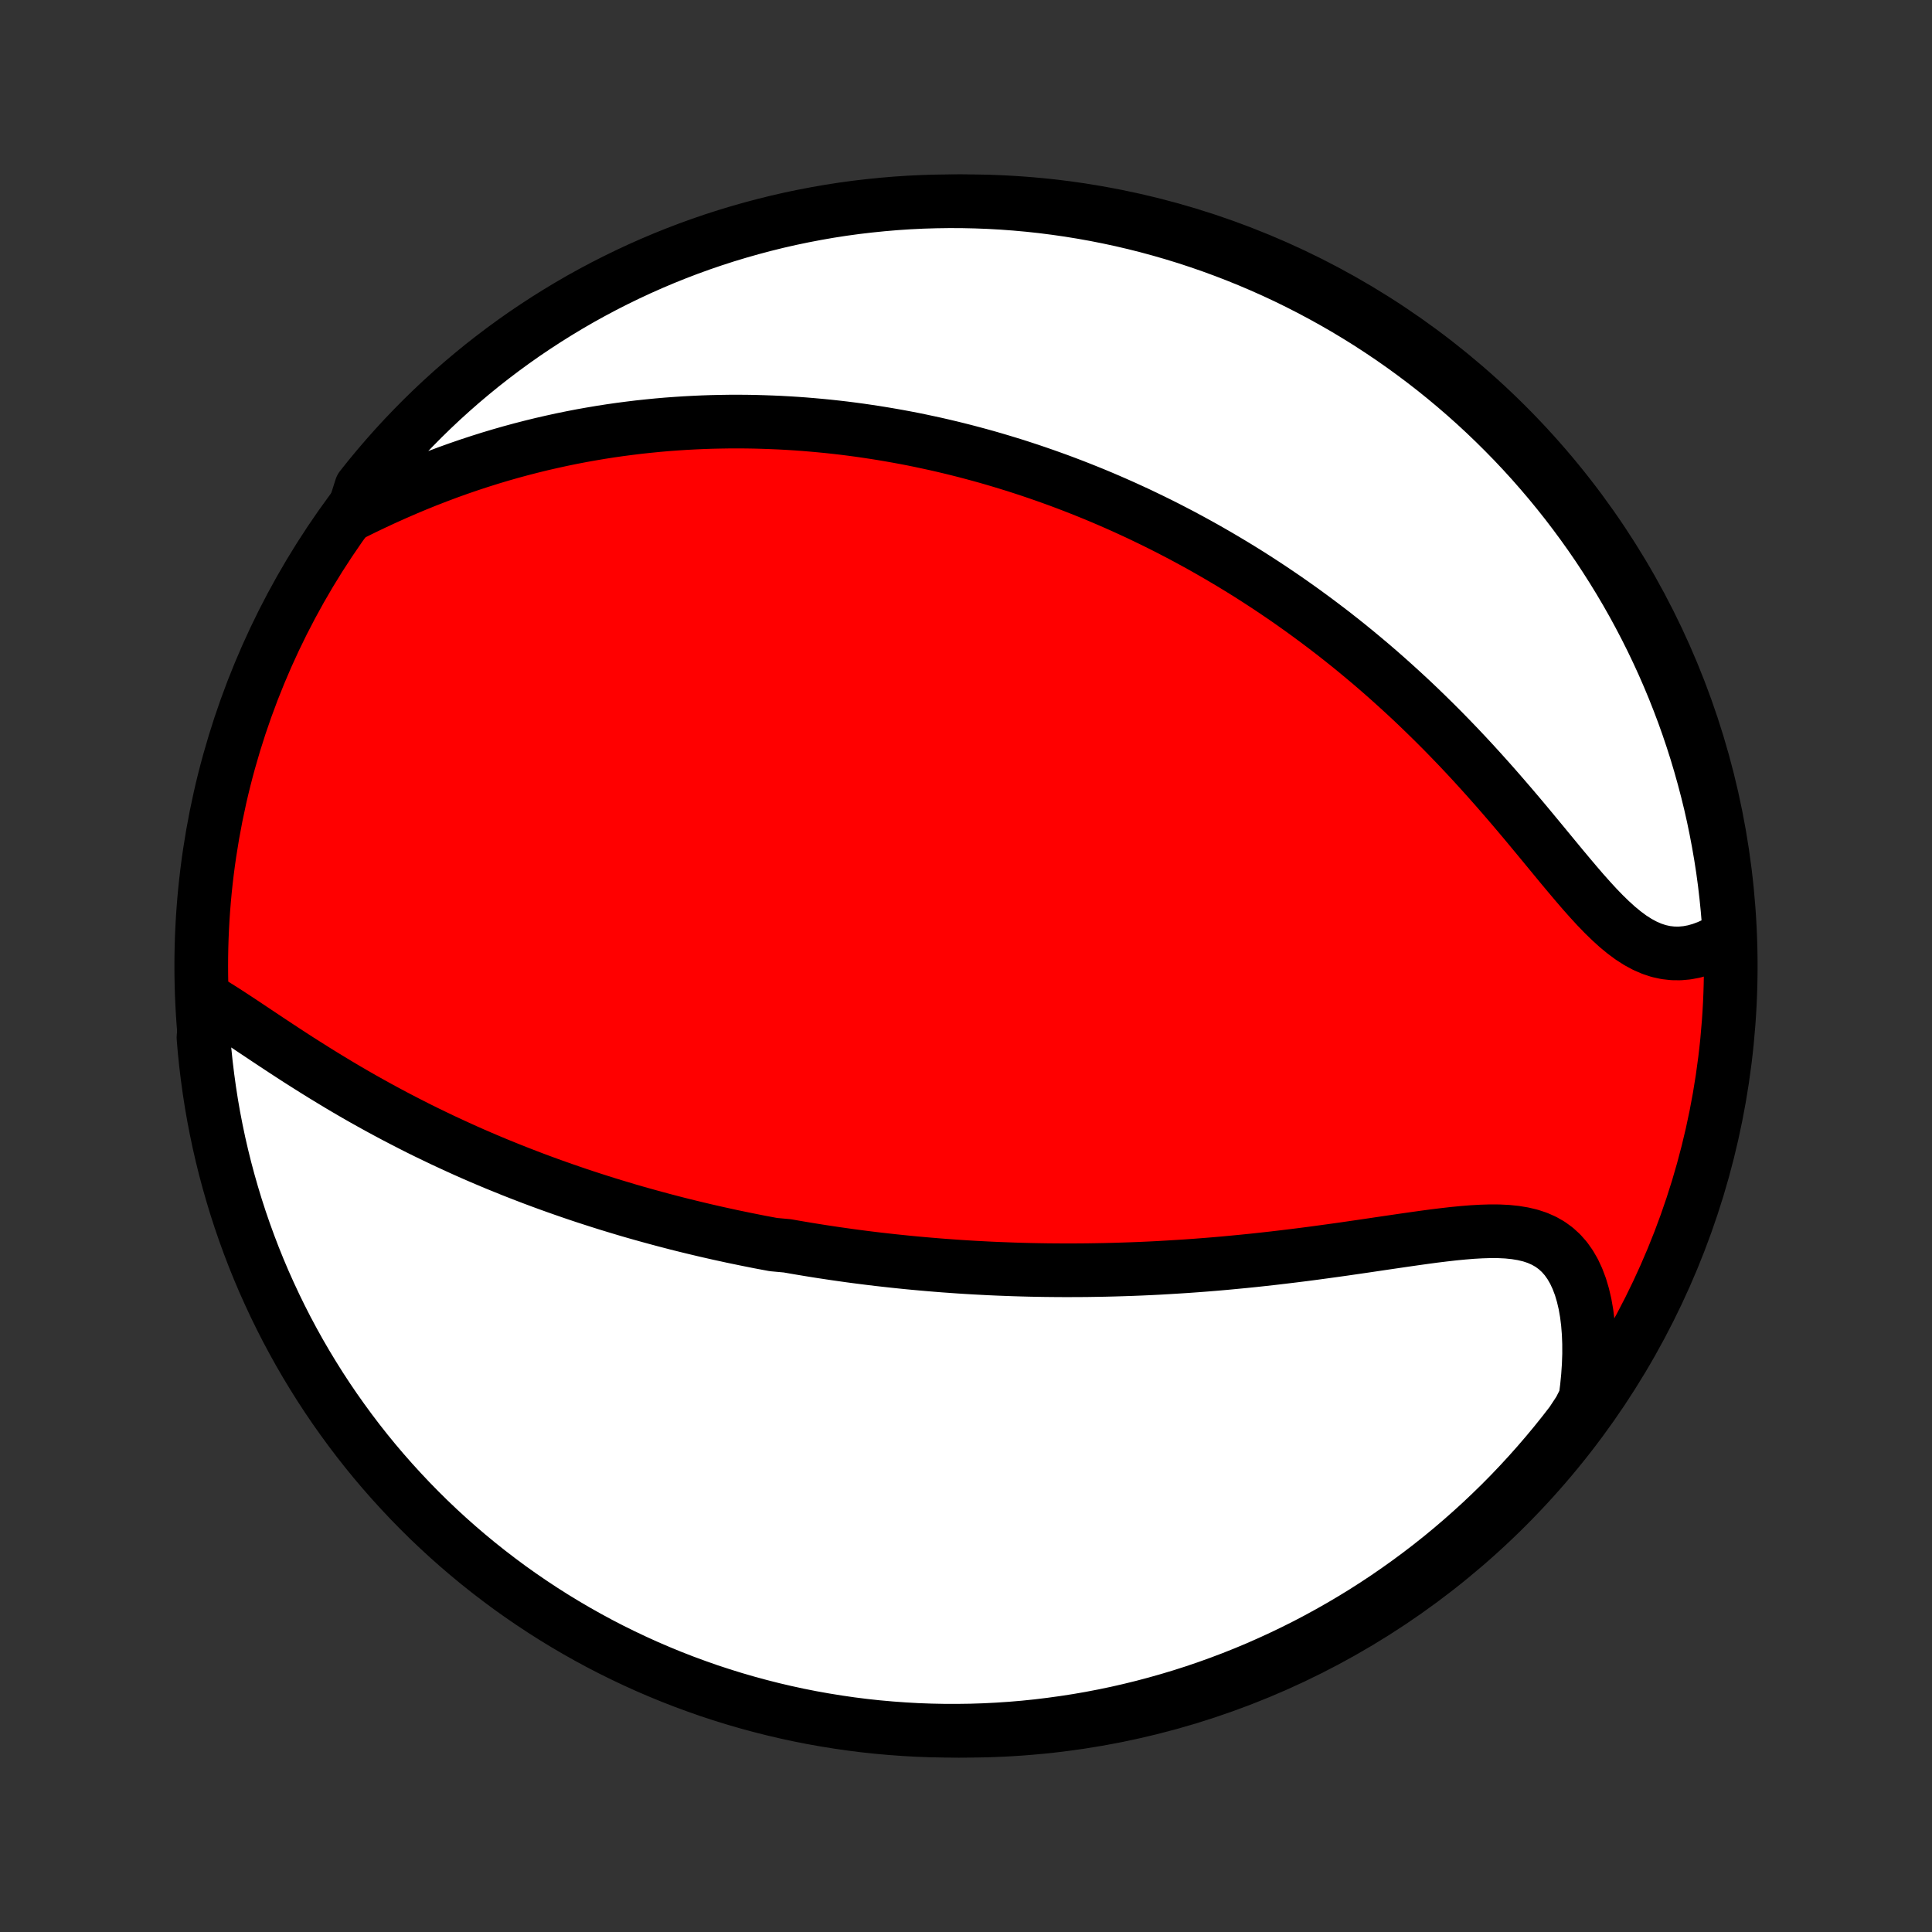 <?xml version="1.0" encoding="utf-8" standalone="no"?>
<!DOCTYPE svg PUBLIC "-//W3C//DTD SVG 1.1//EN"
  "http://www.w3.org/Graphics/SVG/1.1/DTD/svg11.dtd">
<!-- Created with matplotlib (http://matplotlib.org/) -->
<svg height="72pt" version="1.1" viewBox="0 0 72 72" width="72pt" xmlns="http://www.w3.org/2000/svg" xmlns:xlink="http://www.w3.org/1999/xlink">
 <rect x="0" y="0" width="72" height="72" fill="#333333" stroke="none"/>
 <defs>
  <style type="text/css">
*{stroke-linecap:butt;stroke-linejoin:round;}
  </style>
 </defs>
 <g id="figure_1">
  <g id="patch_1">
   <path d="
M0 72
L72 72
L72 0
L0 0
z
" style="fill:none;"/>
  </g>
  <g id="axes_1">
   <g id="PatchCollection_1">
    <defs>
     <path d="
M36 -7.5
C43.558 -7.5 50.808 -10.503 56.153 -15.848
C61.497 -21.192 64.5 -28.442 64.5 -36
C64.5 -43.558 61.497 -50.808 56.153 -56.153
C50.808 -61.497 43.558 -64.5 36 -64.5
C28.442 -64.5 21.192 -61.497 15.848 -56.153
C10.503 -50.808 7.5 -43.558 7.5 -36
C7.5 -28.442 10.503 -21.192 15.848 -15.848
C21.192 -10.503 28.442 -7.5 36 -7.5
z
" id="C0_0_a811fe30f3"/>
     <path d="
M7.735 -34.715
L8.004 -34.552
L8.277 -34.382
L8.553 -34.204
L8.832 -34.021
L9.114 -33.835
L9.398 -33.645
L9.685 -33.454
L9.974 -33.261
L10.265 -33.068
L10.557 -32.876
L10.851 -32.684
L11.146 -32.493
L11.443 -32.305
L11.74 -32.118
L12.038 -31.933
L12.337 -31.751
L12.635 -31.571
L12.934 -31.394
L13.233 -31.22
L13.532 -31.049
L13.831 -30.882
L14.129 -30.717
L14.427 -30.556
L14.724 -30.398
L15.021 -30.243
L15.317 -30.091
L15.611 -29.942
L15.905 -29.797
L16.199 -29.655
L16.491 -29.515
L16.782 -29.38
L17.071 -29.247
L17.36 -29.116
L17.647 -28.989
L17.933 -28.865
L18.218 -28.744
L18.502 -28.625
L18.785 -28.51
L19.066 -28.396
L19.346 -28.286
L19.625 -28.178
L19.902 -28.072
L20.179 -27.969
L20.454 -27.868
L20.728 -27.77
L21 -27.674
L21.272 -27.58
L21.542 -27.488
L21.812 -27.398
L22.08 -27.311
L22.348 -27.225
L22.614 -27.141
L22.879 -27.06
L23.144 -26.98
L23.407 -26.901
L23.67 -26.825
L23.932 -26.751
L24.194 -26.678
L24.454 -26.607
L24.714 -26.537
L24.974 -26.469
L25.232 -26.402
L25.491 -26.337
L25.748 -26.274
L26.006 -26.212
L26.263 -26.151
L26.52 -26.092
L26.776 -26.034
L27.033 -25.978
L27.289 -25.922
L27.545 -25.869
L27.801 -25.816
L28.057 -25.765
L28.313 -25.714
L28.569 -25.666
L28.826 -25.618
L29.34 -25.571
L29.597 -25.526
L29.855 -25.482
L30.113 -25.439
L30.372 -25.397
L30.631 -25.356
L30.891 -25.317
L31.152 -25.278
L31.413 -25.241
L31.675 -25.204
L31.939 -25.169
L32.203 -25.135
L32.468 -25.102
L32.734 -25.07
L33.001 -25.04
L33.27 -25.01
L33.539 -24.982
L33.81 -24.954
L34.083 -24.928
L34.357 -24.903
L34.632 -24.879
L34.909 -24.856
L35.187 -24.834
L35.468 -24.814
L35.749 -24.794
L36.033 -24.776
L36.319 -24.759
L36.606 -24.744
L36.896 -24.729
L37.187 -24.716
L37.481 -24.705
L37.777 -24.694
L38.075 -24.685
L38.375 -24.677
L38.678 -24.671
L38.983 -24.666
L39.29 -24.663
L39.6 -24.661
L39.912 -24.661
L40.227 -24.662
L40.545 -24.665
L40.865 -24.67
L41.188 -24.676
L41.513 -24.684
L41.842 -24.694
L42.173 -24.705
L42.506 -24.718
L42.843 -24.733
L43.182 -24.75
L43.524 -24.77
L43.869 -24.791
L44.216 -24.813
L44.566 -24.838
L44.919 -24.865
L45.274 -24.894
L45.632 -24.925
L45.992 -24.959
L46.355 -24.994
L46.72 -25.031
L47.087 -25.071
L47.456 -25.112
L47.828 -25.156
L48.2 -25.201
L48.575 -25.248
L48.951 -25.297
L49.327 -25.348
L49.705 -25.4
L50.084 -25.453
L50.462 -25.508
L50.841 -25.563
L51.219 -25.619
L51.596 -25.675
L51.972 -25.73
L52.347 -25.785
L52.719 -25.838
L53.089 -25.89
L53.455 -25.939
L53.817 -25.983
L54.174 -26.024
L54.526 -26.058
L54.871 -26.086
L55.209 -26.105
L55.539 -26.115
L55.86 -26.113
L56.171 -26.098
L56.471 -26.067
L56.758 -26.02
L57.032 -25.955
L57.292 -25.869
L57.537 -25.761
L57.766 -25.631
L57.979 -25.476
L58.175 -25.297
L58.354 -25.094
L58.515 -24.867
L58.66 -24.616
L58.787 -24.343
L58.898 -24.049
L58.991 -23.736
L59.069 -23.404
L59.13 -23.056
L59.175 -22.693
L59.205 -22.318
L59.22 -21.931
L59.221 -21.534
L59.207 -21.128
L59.179 -20.716
L59.138 -20.298
L59.084 -19.874
L58.867 -19.447
L58.567 -18.99
L58.26 -18.594
L57.946 -18.203
L57.625 -17.817
L57.298 -17.437
L56.964 -17.062
L56.624 -16.693
L56.278 -16.33
L55.925 -15.973
L55.566 -15.623
L55.202 -15.278
L54.831 -14.94
L54.455 -14.608
L54.073 -14.282
L53.686 -13.963
L53.293 -13.651
L52.895 -13.346
L52.492 -13.048
L52.084 -12.757
L51.671 -12.472
L51.253 -12.195
L50.831 -11.925
L50.404 -11.663
L49.972 -11.408
L49.536 -11.16
L49.097 -10.92
L48.653 -10.687
L48.205 -10.463
L47.754 -10.246
L47.299 -10.037
L46.841 -9.835
L46.379 -9.642
L45.914 -9.457
L45.446 -9.28
L44.976 -9.111
L44.502 -8.95
L44.026 -8.798
L43.548 -8.654
L43.067 -8.518
L42.584 -8.39
L42.099 -8.271
L41.612 -8.16
L41.124 -8.058
L40.634 -7.964
L40.142 -7.879
L39.649 -7.803
L39.156 -7.735
L38.661 -7.675
L38.165 -7.624
L37.669 -7.582
L37.172 -7.549
L36.675 -7.524
L36.178 -7.508
L35.68 -7.501
L35.183 -7.502
L34.686 -7.512
L34.189 -7.53
L33.693 -7.558
L33.198 -7.594
L32.703 -7.638
L32.209 -7.691
L31.717 -7.753
L31.226 -7.824
L30.736 -7.903
L30.248 -7.99
L29.762 -8.086
L29.278 -8.191
L28.795 -8.304
L28.315 -8.426
L27.837 -8.556
L27.362 -8.694
L26.889 -8.841
L26.419 -8.995
L25.953 -9.159
L25.488 -9.33
L25.028 -9.509
L24.57 -9.697
L24.116 -9.892
L23.666 -10.096
L23.22 -10.307
L22.777 -10.526
L22.338 -10.753
L21.904 -10.988
L21.474 -11.23
L21.048 -11.48
L20.627 -11.737
L20.21 -12.002
L19.799 -12.274
L19.392 -12.553
L18.99 -12.839
L18.594 -13.133
L18.203 -13.433
L17.817 -13.74
L17.437 -14.054
L17.062 -14.375
L16.693 -14.702
L16.33 -15.036
L15.973 -15.376
L15.623 -15.722
L15.278 -16.075
L14.94 -16.434
L14.608 -16.798
L14.282 -17.169
L13.963 -17.545
L13.651 -17.927
L13.346 -18.314
L13.048 -18.707
L12.757 -19.105
L12.472 -19.508
L12.195 -19.916
L11.925 -20.329
L11.663 -20.747
L11.408 -21.169
L11.16 -21.596
L10.92 -22.028
L10.687 -22.464
L10.463 -22.903
L10.246 -23.347
L10.037 -23.795
L9.835 -24.246
L9.642 -24.701
L9.457 -25.159
L9.28 -25.621
L9.111 -26.086
L8.95 -26.554
L8.798 -27.024
L8.654 -27.498
L8.518 -27.974
L8.39 -28.452
L8.271 -28.933
L8.16 -29.416
L8.058 -29.901
L7.964 -30.388
L7.879 -30.876
L7.803 -31.366
L7.735 -31.858
L7.675 -32.351
L7.624 -32.844
L7.582 -33.339
z
" id="C0_1_ef27d044e9"/>
     <path d="
M13.15 -52.859
L13.541 -53.052
L13.933 -53.24
L14.327 -53.423
L14.722 -53.6
L15.117 -53.772
L15.513 -53.938
L15.909 -54.098
L16.304 -54.251
L16.698 -54.399
L17.091 -54.54
L17.484 -54.675
L17.874 -54.803
L18.264 -54.926
L18.651 -55.042
L19.036 -55.152
L19.419 -55.256
L19.8 -55.354
L20.178 -55.447
L20.554 -55.533
L20.927 -55.615
L21.298 -55.691
L21.666 -55.762
L22.031 -55.827
L22.393 -55.888
L22.753 -55.944
L23.109 -55.995
L23.463 -56.041
L23.814 -56.084
L24.162 -56.121
L24.507 -56.155
L24.85 -56.185
L25.189 -56.21
L25.526 -56.232
L25.86 -56.25
L26.192 -56.265
L26.52 -56.276
L26.846 -56.283
L27.17 -56.288
L27.491 -56.289
L27.809 -56.287
L28.125 -56.282
L28.439 -56.273
L28.75 -56.262
L29.059 -56.249
L29.366 -56.232
L29.67 -56.213
L29.973 -56.191
L30.273 -56.166
L30.572 -56.139
L30.868 -56.11
L31.163 -56.078
L31.456 -56.044
L31.747 -56.007
L32.037 -55.968
L32.325 -55.926
L32.611 -55.883
L32.896 -55.837
L33.18 -55.789
L33.462 -55.739
L33.743 -55.687
L34.023 -55.633
L34.301 -55.576
L34.578 -55.517
L34.855 -55.457
L35.13 -55.394
L35.405 -55.329
L35.678 -55.262
L35.951 -55.193
L36.224 -55.121
L36.495 -55.048
L36.766 -54.973
L37.036 -54.895
L37.306 -54.815
L37.575 -54.733
L37.844 -54.65
L38.113 -54.563
L38.381 -54.475
L38.649 -54.384
L38.917 -54.291
L39.185 -54.196
L39.453 -54.099
L39.72 -53.999
L39.988 -53.897
L40.256 -53.792
L40.524 -53.685
L40.792 -53.576
L41.06 -53.464
L41.329 -53.349
L41.597 -53.232
L41.867 -53.112
L42.136 -52.989
L42.407 -52.864
L42.677 -52.735
L42.948 -52.604
L43.22 -52.47
L43.492 -52.333
L43.765 -52.192
L44.039 -52.049
L44.313 -51.902
L44.588 -51.752
L44.864 -51.599
L45.14 -51.442
L45.417 -51.282
L45.695 -51.118
L45.974 -50.951
L46.254 -50.78
L46.535 -50.605
L46.816 -50.426
L47.098 -50.243
L47.381 -50.056
L47.665 -49.865
L47.95 -49.67
L48.235 -49.47
L48.522 -49.266
L48.809 -49.057
L49.097 -48.844
L49.385 -48.627
L49.675 -48.405
L49.964 -48.178
L50.255 -47.946
L50.546 -47.709
L50.837 -47.467
L51.129 -47.221
L51.421 -46.969
L51.713 -46.712
L52.005 -46.45
L52.297 -46.184
L52.59 -45.912
L52.882 -45.635
L53.173 -45.353
L53.464 -45.067
L53.755 -44.776
L54.045 -44.479
L54.334 -44.179
L54.622 -43.874
L54.909 -43.565
L55.194 -43.252
L55.478 -42.936
L55.761 -42.616
L56.041 -42.294
L56.321 -41.969
L56.598 -41.643
L56.873 -41.316
L57.145 -40.988
L57.416 -40.661
L57.685 -40.335
L57.951 -40.012
L58.215 -39.692
L58.478 -39.378
L58.738 -39.07
L58.996 -38.77
L59.254 -38.48
L59.509 -38.202
L59.764 -37.938
L60.019 -37.69
L60.273 -37.459
L60.528 -37.249
L60.783 -37.06
L61.039 -36.896
L61.296 -36.757
L61.555 -36.644
L61.815 -36.558
L62.076 -36.501
L62.339 -36.471
L62.602 -36.468
L62.866 -36.492
L63.13 -36.541
L63.392 -36.615
L63.654 -36.712
L63.914 -36.831
L64.171 -36.97
L64.454 -37.128
L64.421 -37.627
L64.379 -38.123
L64.329 -38.619
L64.271 -39.114
L64.204 -39.608
L64.128 -40.1
L64.043 -40.592
L63.95 -41.082
L63.849 -41.571
L63.739 -42.058
L63.62 -42.543
L63.493 -43.026
L63.358 -43.507
L63.215 -43.986
L63.063 -44.462
L62.903 -44.936
L62.735 -45.407
L62.558 -45.875
L62.374 -46.34
L62.181 -46.802
L61.981 -47.26
L61.772 -47.716
L61.556 -48.167
L61.332 -48.615
L61.1 -49.059
L60.861 -49.499
L60.614 -49.935
L60.359 -50.367
L60.097 -50.794
L59.828 -51.217
L59.552 -51.636
L59.268 -52.049
L58.977 -52.458
L58.679 -52.861
L58.375 -53.26
L58.063 -53.653
L57.745 -54.041
L57.42 -54.423
L57.089 -54.8
L56.751 -55.171
L56.407 -55.536
L56.056 -55.895
L55.7 -56.248
L55.338 -56.595
L54.969 -56.936
L54.595 -57.27
L54.215 -57.598
L53.83 -57.919
L53.439 -58.234
L53.043 -58.541
L52.642 -58.842
L52.236 -59.136
L51.825 -59.423
L51.408 -59.703
L50.988 -59.976
L50.562 -60.241
L50.133 -60.499
L49.699 -60.749
L49.26 -60.992
L48.818 -61.227
L48.372 -61.455
L47.922 -61.675
L47.468 -61.887
L47.011 -62.091
L46.551 -62.287
L46.087 -62.475
L45.62 -62.655
L45.151 -62.827
L44.678 -62.991
L44.203 -63.147
L43.725 -63.294
L43.245 -63.433
L42.763 -63.564
L42.279 -63.686
L41.793 -63.8
L41.305 -63.905
L40.816 -64.002
L40.325 -64.09
L39.832 -64.17
L39.339 -64.241
L38.844 -64.304
L38.349 -64.358
L37.853 -64.403
L37.356 -64.44
L36.859 -64.468
L36.362 -64.487
L35.865 -64.498
L35.367 -64.5
L34.87 -64.493
L34.373 -64.478
L33.877 -64.454
L33.381 -64.421
L32.886 -64.379
L32.392 -64.329
L31.899 -64.271
L31.408 -64.204
L30.918 -64.128
L30.429 -64.043
L29.942 -63.95
L29.457 -63.849
L28.974 -63.739
L28.493 -63.62
L28.014 -63.493
L27.538 -63.358
L27.064 -63.215
L26.593 -63.063
L26.125 -62.903
L25.66 -62.735
L25.198 -62.558
L24.74 -62.374
L24.284 -62.181
L23.833 -61.981
L23.385 -61.772
L22.941 -61.556
L22.501 -61.332
L22.065 -61.1
L21.633 -60.861
L21.206 -60.614
L20.783 -60.359
L20.364 -60.097
L19.951 -59.828
L19.542 -59.552
L19.139 -59.268
L18.74 -58.977
L18.347 -58.679
L17.959 -58.375
L17.577 -58.063
L17.2 -57.745
L16.829 -57.42
L16.464 -57.089
L16.105 -56.751
L15.752 -56.407
L15.405 -56.056
L15.064 -55.7
L14.73 -55.338
L14.402 -54.969
L14.081 -54.595
L13.766 -54.215
L13.459 -53.83
z
" id="C0_2_2455d18256"/>
    </defs>
    <g clip-path="url(#p1bffca34e9)">
     <use style="fill:#ff0000;stroke:#000000;stroke-width:2.0;" x="0.0" xlink:href="#C0_0_a811fe30f3" y="72.0"/>
    </g>
    <g clip-path="url(#p1bffca34e9)">
     <use style="fill:#ffffff;stroke:#000000;stroke-width:2.0;" x="0.0" xlink:href="#C0_1_ef27d044e9" y="72.0"/>
    </g>
    <g clip-path="url(#p1bffca34e9)">
     <use style="fill:#ffffff;stroke:#000000;stroke-width:2.0;" x="0.0" xlink:href="#C0_2_2455d18256" y="72.0"/>
    </g>
   </g>
  </g>
 </g>
 <defs>
  <clipPath id="p1bffca34e9">
   <rect height="72.0" width="72.0" x="0.0" y="0.0"/>
  </clipPath>
 </defs>
</svg>
